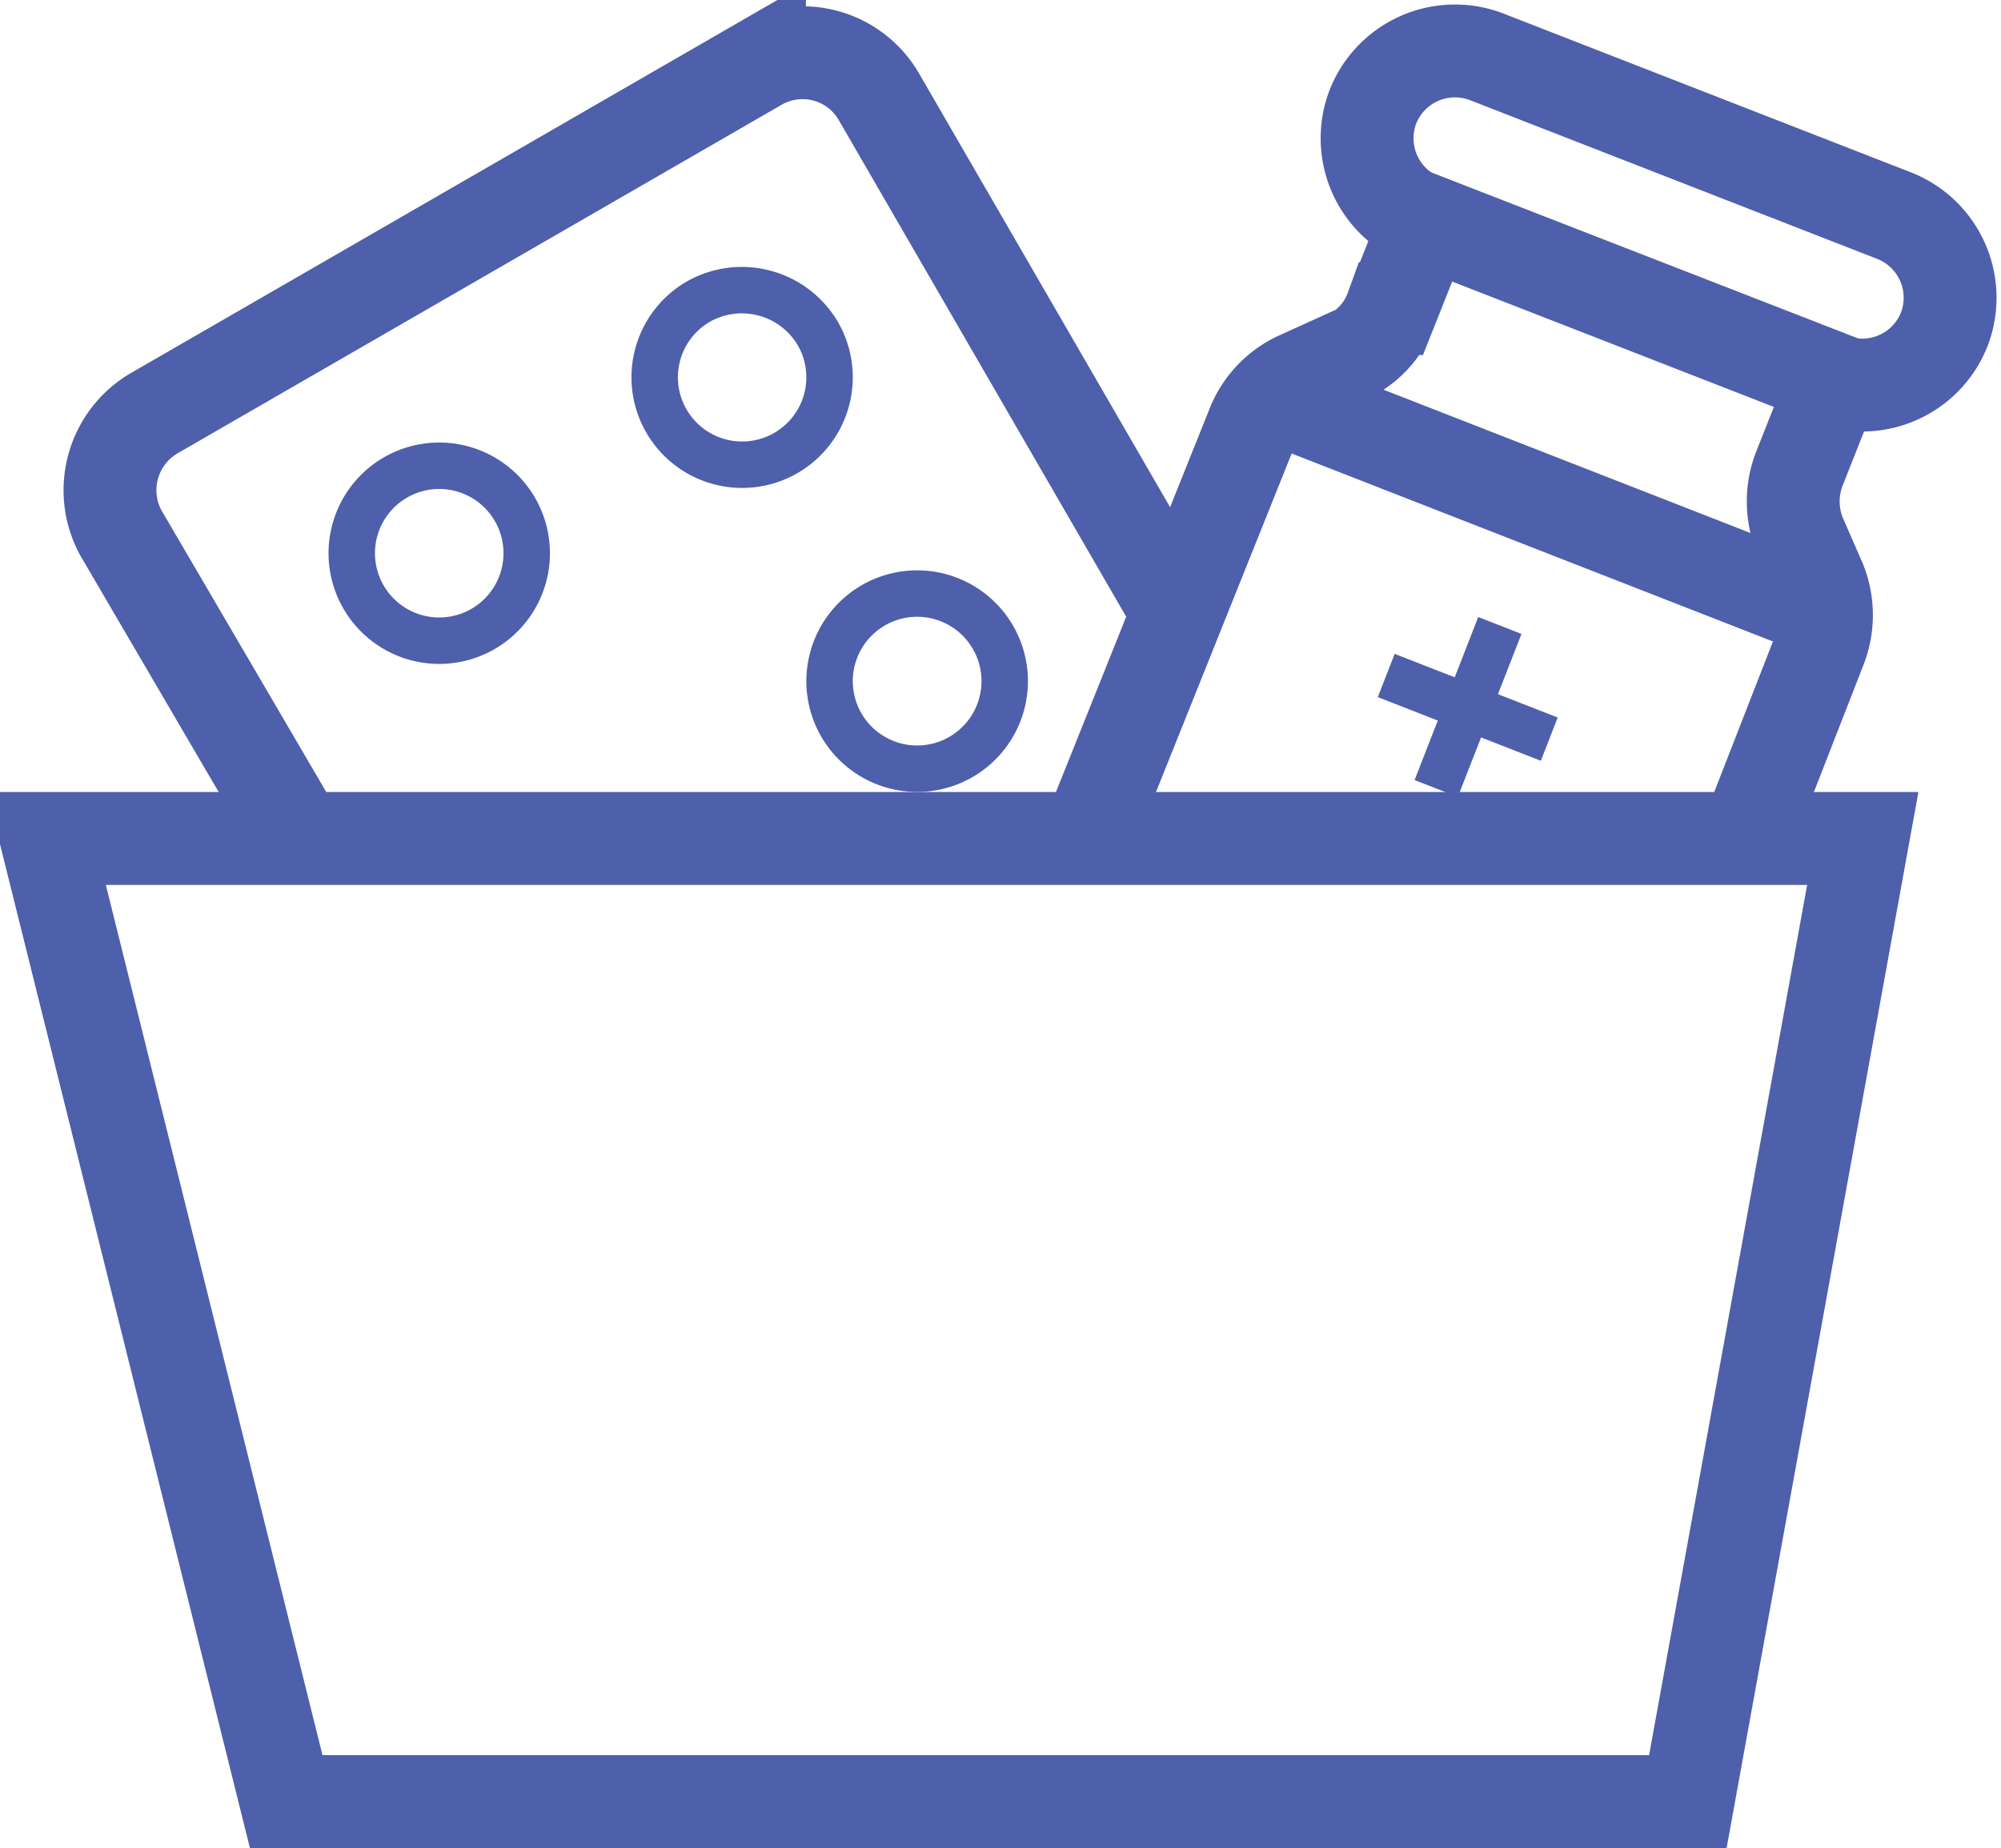 <?xml version="1.0" encoding="UTF-8" standalone="no"?><svg xmlns:android="http://schemas.android.com/apk/res/android" height="39.804" width="43.095" xmlns="http://www.w3.org/2000/svg">
  <path android:strokeLineCap="round" android:strokeLineJoin="round" d="M6.164,38.803L36.351,38.803L40.118,18.059L1,18.059Z" fill="#000000" fill-opacity="0.0" stroke="#4e5fab" stroke-width="2"/>
  <path android:strokeLineCap="round" android:strokeLineJoin="round" d="M11.084,10.961a1.884,1.884 0,1 1,-2.563 -0.679,1.884 1.884,0 0,1 2.563,0.679Z" fill="#000000" fill-opacity="0.0" stroke="#4e5fab" stroke-width="1"/>
  <path android:strokeLineCap="round" android:strokeLineJoin="round" d="M17.619,7.194a1.883,1.883 0,1 1,-2.575 -0.7A1.9,1.9 0,0 1,17.619 7.194Z" fill="#000000" fill-opacity="0.0" stroke="#4e5fab" stroke-width="1"/>
  <path android:strokeLineCap="round" android:strokeLineJoin="round" d="M21.386,13.728a1.886,1.886 0,1 1,-2.575 -0.692,1.886 1.886,0 0,1 2.575,0.692Z" fill="#000000" fill-opacity="0.0" stroke="#4e5fab" stroke-width="1"/>
  <path android:strokeLineCap="round" android:strokeLineJoin="round" d="M6.446,18.047 L2.601,11.474a1.922,1.922 0,0 1,0.7 -2.563l13.056,-7.534a1.9,1.9 0,0 1,2.563 0.692l6.407,11.07" fill="#000000" fill-opacity="0.0" stroke="#4e5fab" stroke-width="2"/>
  <path android:strokeLineCap="round" android:strokeLineJoin="round" d="M39.426,8.168l-8.777,-3.421a1.9,1.9 0,0 1,-1.076 -2.46h0A1.9,1.9 0,0 1,32.02 1.225l8.777,3.421a1.9,1.9 0,0 1,1.076 2.447h0A1.9,1.9 0,0 1,39.426 8.168Z" fill="#000000" fill-opacity="0.0" stroke="#4e5fab" stroke-width="2"/>
  <path android:strokeLineCap="round" android:strokeLineJoin="round" d="M37.607,18.047l1.589,-4.075a1.948,1.948 0,0 0,0 -1.448l-0.436,-1a1.948,1.948 0,0 1,0 -1.448l0.756,-1.909L30.723,4.747l-0.756,1.9a1.845,1.845 0,0 1,-1 1.063l-1,0.423a1.909,1.909 0,0 0,-0.987 1.038L23.423,18.047" fill="#000000" fill-opacity="0.0" stroke="#4e5fab" stroke-width="2"/>
  <path android:strokeLineCap="round" android:strokeLineJoin="round" d="M32.302,13.472L30.931,16.983" fill="#000000" fill-opacity="0.0" stroke="#4e5fab" stroke-width="1"/>
  <path android:strokeLineCap="round" android:strokeLineJoin="round" d="M29.855,14.549L33.366,15.92" fill="#000000" fill-opacity="0.0" stroke="#4e5fab" stroke-width="1"/>
  <path android:strokeLineCap="round" android:strokeLineJoin="round" d="M39.298,13.178L27.356,8.514" fill="#000000" fill-opacity="0.0" stroke="#4e5fab" stroke-width="2"/>
</svg>